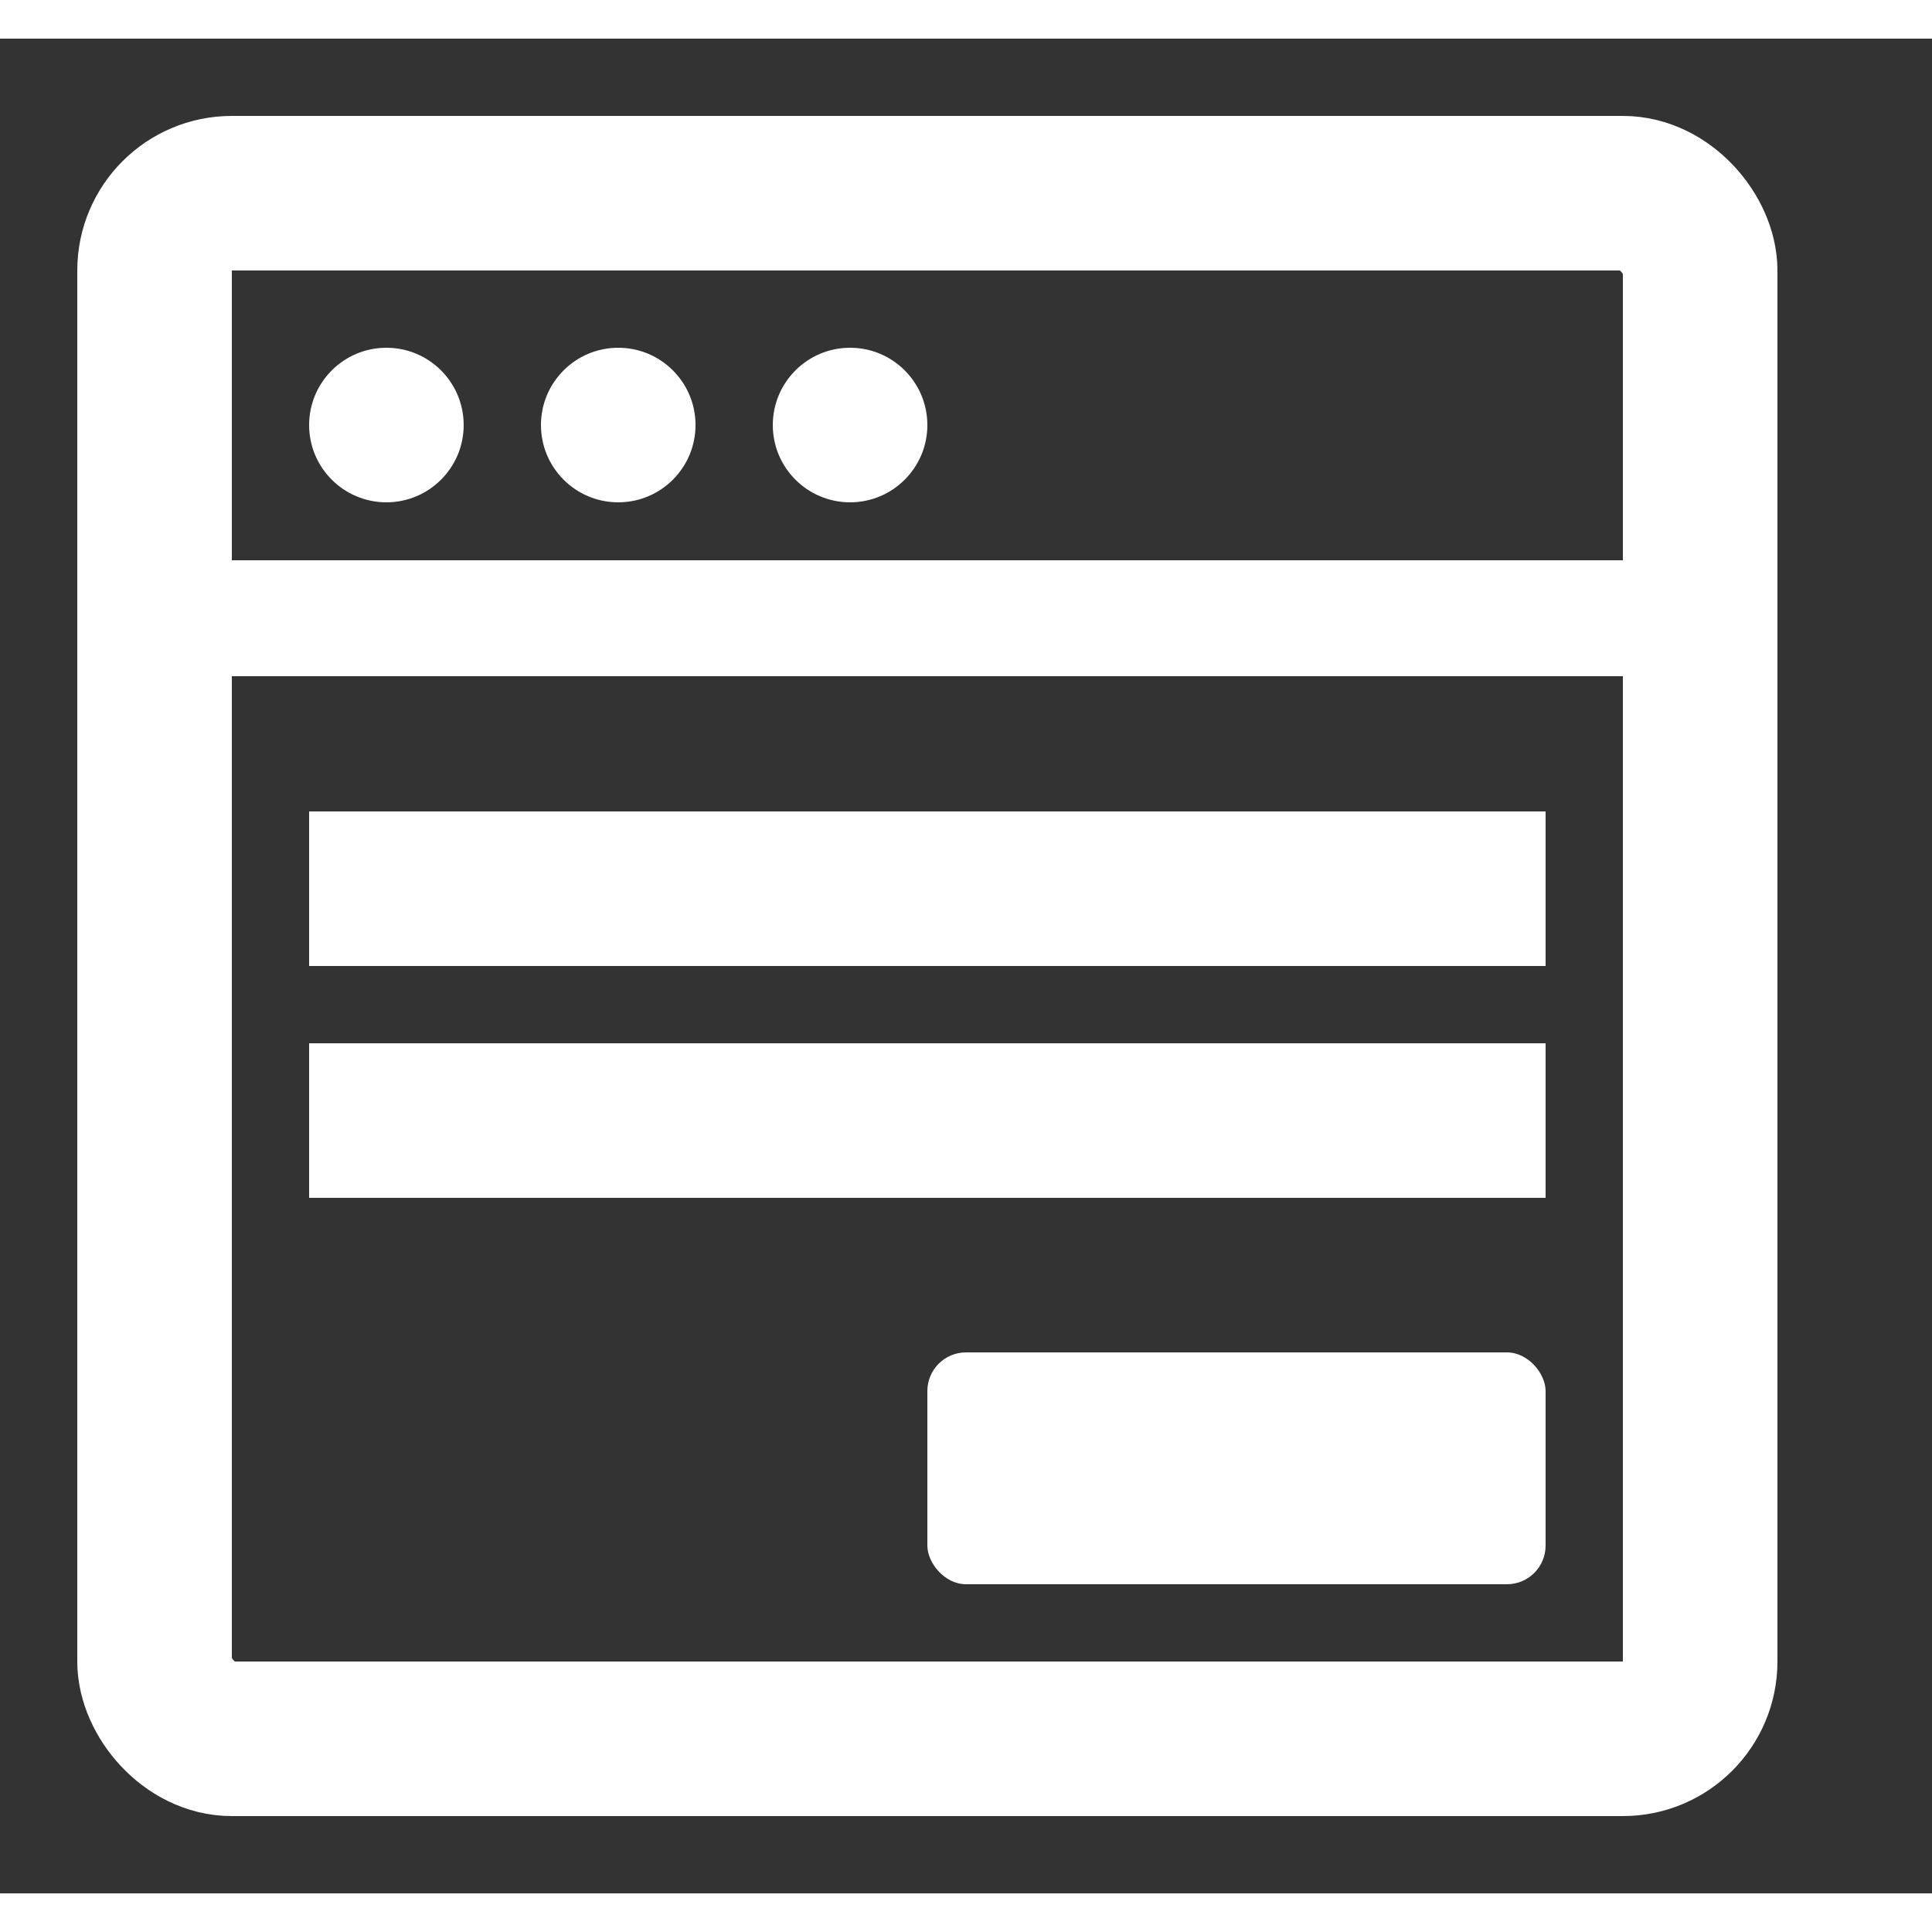 <svg width="24" height="24" viewBox="0 0 25 24" fill="none" xmlns="http://www.w3.org/2000/svg">
<rect x="0" y="0" width="25" height="24" fill="#333333" stroke="none"/>
<rect x="2" y="2" width="20" height="20" rx="1" stroke="white" stroke-width="2" stroke-linejoin="round"/>
<rect x="12" y="17" width="8" height="3" rx="0.5" fill="white"/>
<rect x="4" y="13" width="16" height="2" fill="white"/>
<rect x="4" y="10" width="16" height="2" fill="white"/>
<path d="M2 7.5L22 7.5" stroke="white" stroke-width="1.5" stroke-linecap="round"/>
<circle cx="11" cy="5" r="1" fill="white"/>
<circle cx="8" cy="5" r="1" fill="white"/>
<circle cx="5" cy="5" r="1" fill="white"/>
</svg>
